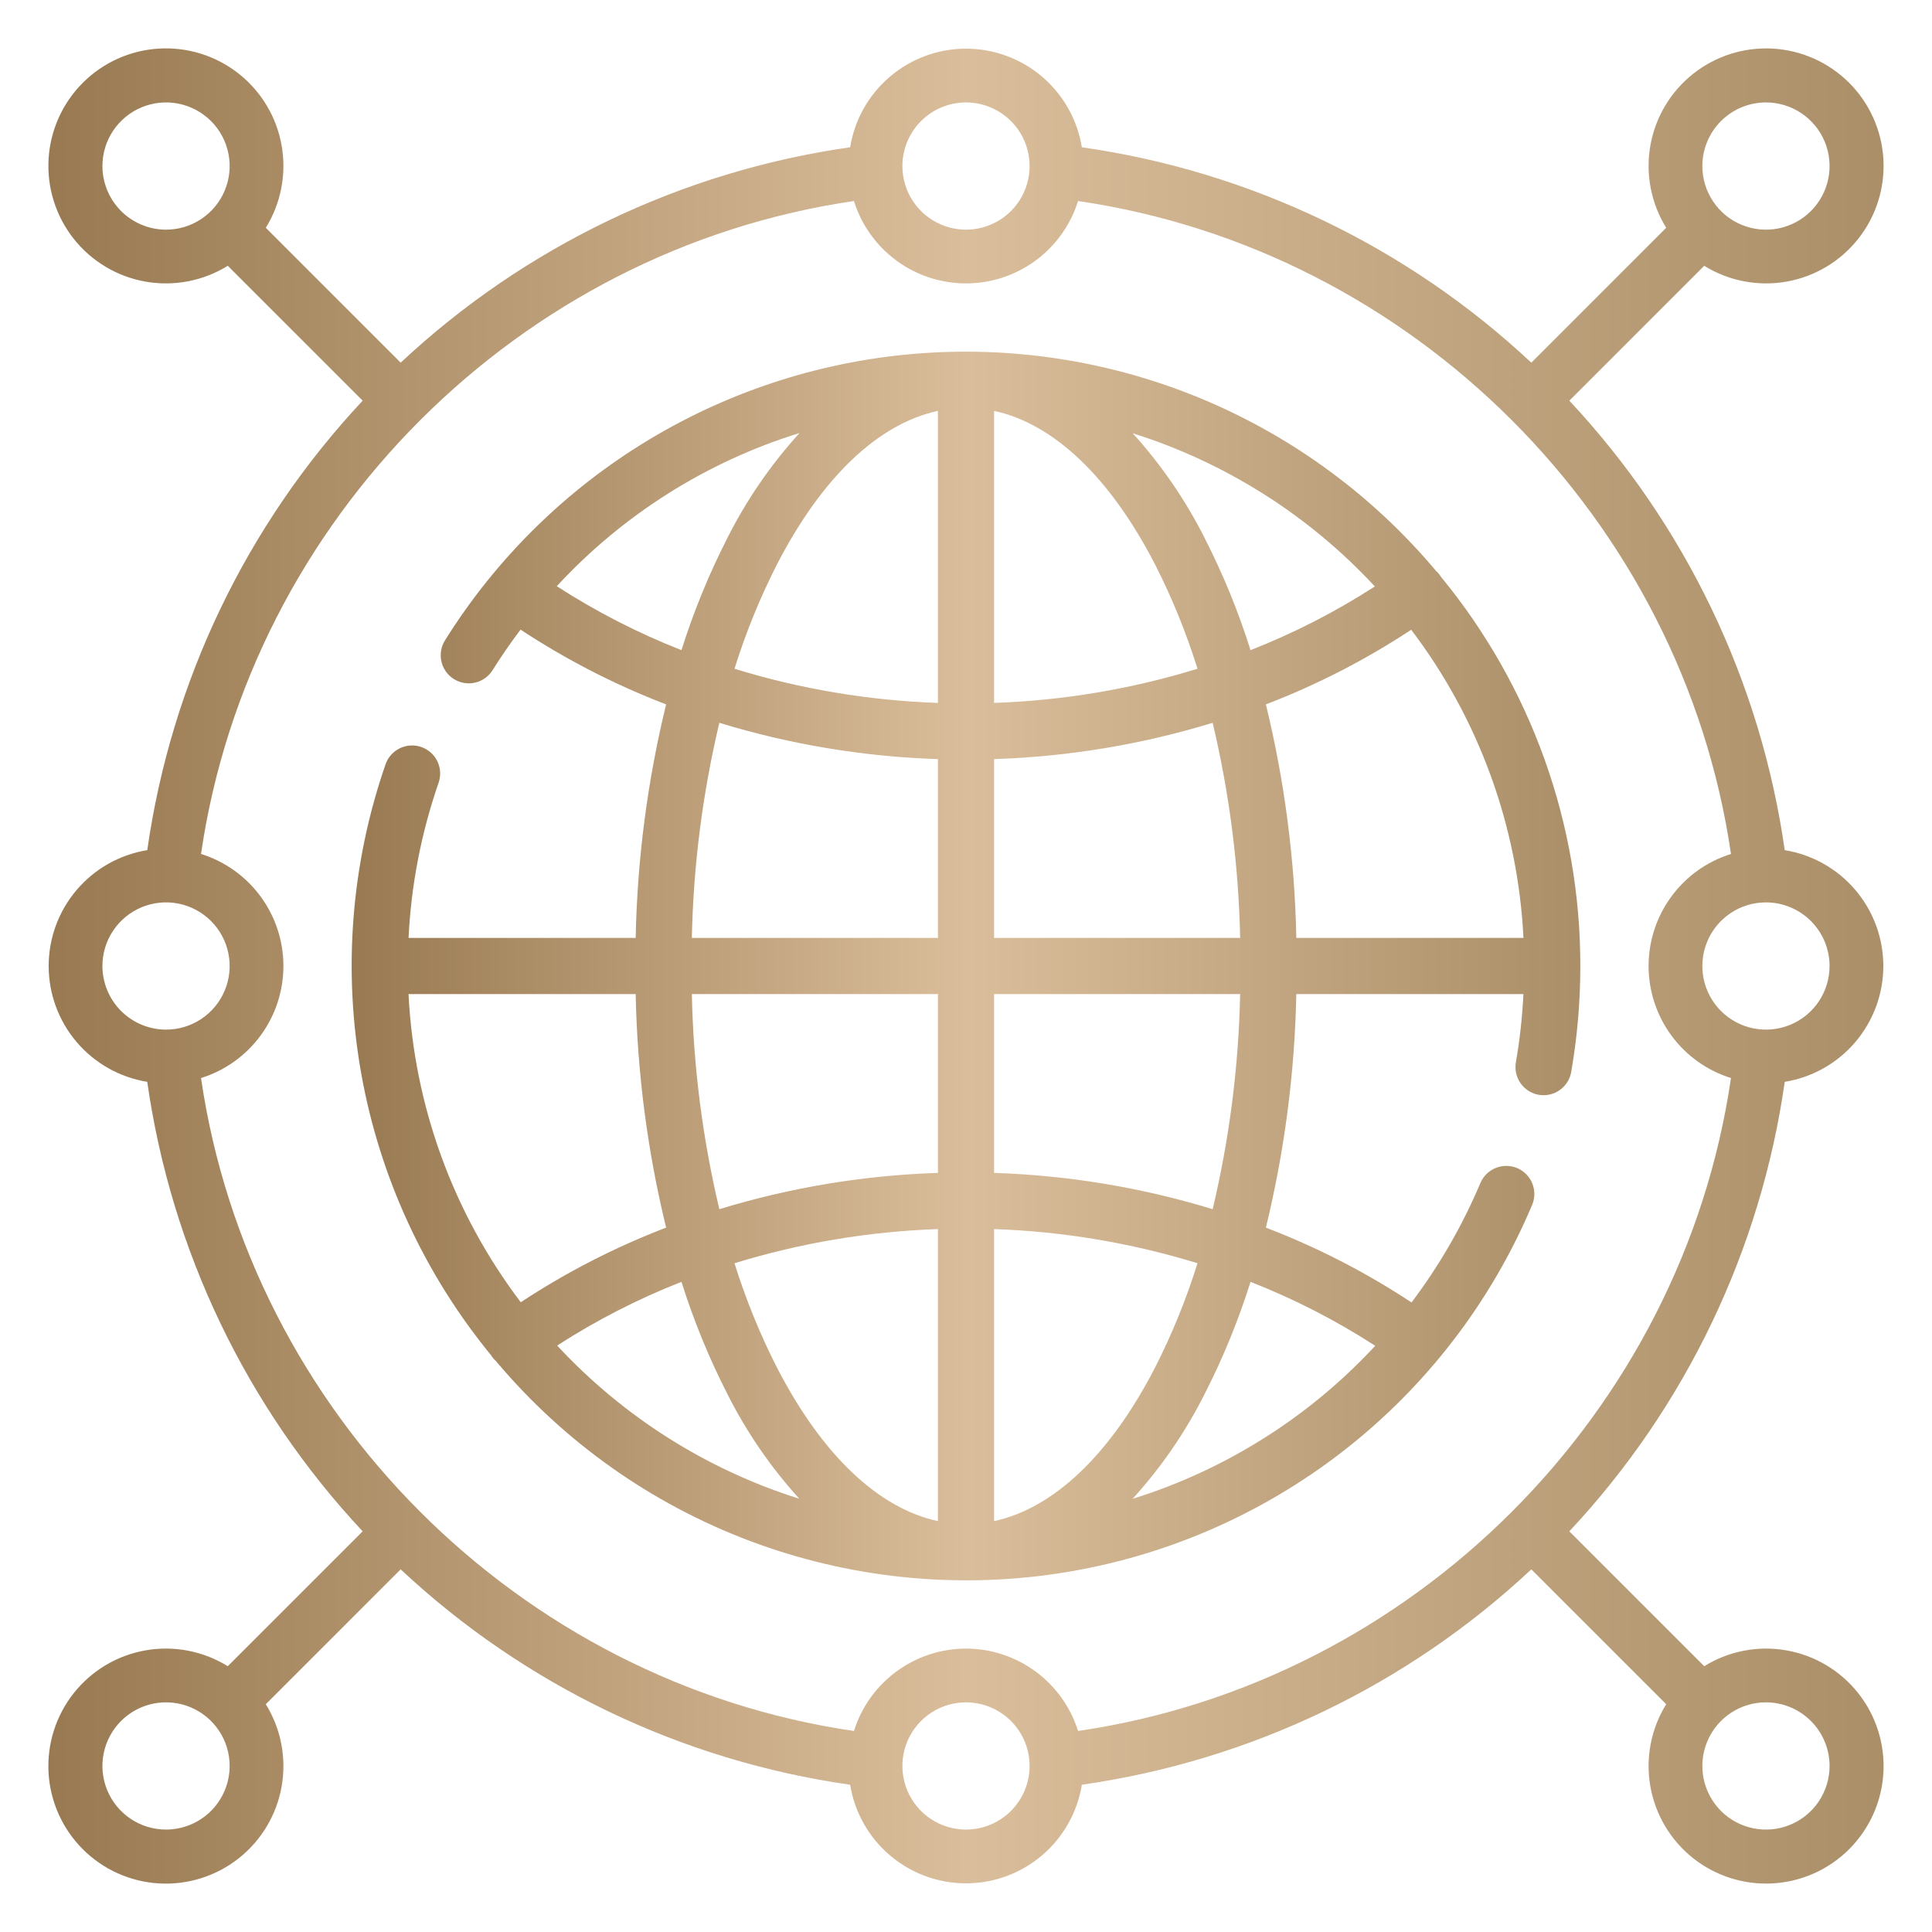 <svg width="120" height="120" viewBox="0 0 120 120" fill="none" xmlns="http://www.w3.org/2000/svg">
<path d="M110.853 67.195C112.562 66.918 114.116 66.043 115.238 64.724C116.36 63.406 116.976 61.731 116.976 60C116.976 58.269 116.36 56.594 115.238 55.276C114.116 53.958 112.562 53.082 110.853 52.805C109.363 42.347 104.692 32.6 97.474 24.887L105.852 16.509C107.373 17.452 109.188 17.802 110.952 17.494C112.715 17.186 114.304 16.24 115.415 14.837C116.527 13.434 117.084 11.671 116.981 9.884C116.877 8.097 116.121 6.41 114.855 5.144C113.59 3.879 111.903 3.122 110.116 3.019C108.329 2.916 106.566 3.473 105.163 4.585C103.76 5.696 102.814 7.285 102.506 9.048C102.197 10.811 102.548 12.627 103.491 14.148L95.113 22.526C87.4 15.308 77.653 10.637 67.195 9.147C66.918 7.438 66.042 5.883 64.724 4.761C63.406 3.639 61.731 3.023 60 3.023C58.269 3.023 56.594 3.639 55.276 4.761C53.957 5.883 53.081 7.438 52.804 9.147C42.346 10.637 32.599 15.308 24.886 22.526L16.509 14.149C17.452 12.627 17.803 10.811 17.494 9.048C17.186 7.284 16.241 5.695 14.837 4.583C13.434 3.471 11.671 2.914 9.884 3.017C8.096 3.12 6.409 3.877 5.143 5.143C3.877 6.408 3.121 8.095 3.017 9.883C2.914 11.67 3.471 13.433 4.583 14.837C5.695 16.24 7.284 17.186 9.047 17.494C10.811 17.802 12.626 17.452 14.148 16.509L22.526 24.886C15.307 32.6 10.637 42.346 9.147 52.804C7.438 53.081 5.883 53.957 4.761 55.276C3.639 56.594 3.023 58.269 3.023 60C3.023 61.731 3.639 63.406 4.761 64.724C5.883 66.042 7.438 66.918 9.146 67.195C10.636 77.653 15.307 87.4 22.525 95.114L14.148 103.491C12.626 102.548 10.81 102.197 9.047 102.505C7.283 102.814 5.694 103.759 4.582 105.163C3.47 106.566 2.913 108.329 3.016 110.116C3.119 111.904 3.876 113.591 5.142 114.857C6.408 116.123 8.095 116.88 9.882 116.983C11.67 117.086 13.433 116.529 14.836 115.417C16.239 114.306 17.185 112.717 17.494 110.953C17.802 109.189 17.451 107.374 16.509 105.852L24.886 97.475C32.599 104.693 42.346 109.363 52.804 110.853C53.081 112.562 53.957 114.117 55.276 115.239C56.594 116.361 58.269 116.977 60 116.977C61.731 116.977 63.405 116.361 64.724 115.239C66.042 114.117 66.918 112.562 67.195 110.853C77.653 109.363 87.4 104.692 95.113 97.475L103.491 105.852C102.548 107.374 102.197 109.189 102.506 110.952C102.814 112.715 103.76 114.304 105.163 115.416C106.566 116.527 108.329 117.084 110.116 116.981C111.903 116.878 113.59 116.121 114.855 114.856C116.121 113.59 116.878 111.903 116.981 110.116C117.084 108.329 116.527 106.566 115.415 105.163C114.304 103.76 112.715 102.814 110.952 102.506C109.188 102.198 107.373 102.548 105.852 103.491L97.474 95.114C104.692 87.4 109.363 77.653 110.853 67.195L110.853 67.195ZM60 102.397C58.446 102.399 56.934 102.896 55.682 103.816C54.431 104.737 53.505 106.032 53.041 107.514C32.234 104.479 15.521 87.766 12.486 66.959C13.969 66.496 15.265 65.571 16.186 64.319C17.106 63.067 17.603 61.554 17.603 60C17.603 58.446 17.106 56.933 16.186 55.681C15.265 54.429 13.969 53.504 12.486 53.041C15.521 32.234 32.234 15.521 53.041 12.486C53.504 13.969 54.429 15.266 55.681 16.186C56.933 17.107 58.446 17.603 60 17.603C61.554 17.603 63.067 17.107 64.319 16.186C65.571 15.266 66.496 13.969 66.959 12.486C87.766 15.521 104.479 32.234 107.514 53.041C106.031 53.504 104.734 54.429 103.814 55.681C102.893 56.933 102.397 58.446 102.397 60C102.397 61.554 102.893 63.067 103.814 64.319C104.734 65.571 106.031 66.496 107.514 66.959C104.479 87.766 87.766 104.479 66.959 107.514C66.494 106.032 65.569 104.737 64.317 103.816C63.066 102.896 61.553 102.399 60 102.397V102.397ZM113.638 60C113.638 60.782 113.406 61.545 112.972 62.195C112.538 62.845 111.921 63.352 111.199 63.651C110.477 63.95 109.682 64.028 108.916 63.876C108.149 63.723 107.445 63.347 106.892 62.794C106.34 62.242 105.964 61.537 105.811 60.771C105.659 60.004 105.737 59.21 106.036 58.488C106.335 57.766 106.841 57.149 107.491 56.715C108.141 56.28 108.905 56.049 109.687 56.049C110.734 56.05 111.739 56.467 112.479 57.207C113.22 57.948 113.637 58.952 113.638 60ZM109.687 6.362C110.468 6.362 111.232 6.594 111.882 7.028C112.532 7.462 113.038 8.079 113.337 8.801C113.636 9.523 113.715 10.318 113.562 11.084C113.41 11.851 113.033 12.555 112.481 13.107C111.928 13.66 111.224 14.036 110.457 14.189C109.691 14.341 108.896 14.263 108.174 13.964C107.452 13.665 106.835 13.158 106.401 12.508C105.967 11.859 105.735 11.095 105.735 10.313C105.736 9.266 106.153 8.261 106.894 7.52C107.635 6.78 108.639 6.363 109.687 6.362ZM60 6.362C60.781 6.362 61.545 6.594 62.195 7.028C62.845 7.462 63.351 8.079 63.65 8.801C63.949 9.523 64.028 10.318 63.875 11.084C63.723 11.851 63.346 12.555 62.794 13.107C62.241 13.66 61.537 14.036 60.771 14.189C60.004 14.341 59.21 14.263 58.488 13.964C57.766 13.665 57.148 13.158 56.714 12.508C56.28 11.859 56.048 11.095 56.048 10.313C56.05 9.266 56.466 8.261 57.207 7.52C57.948 6.78 58.952 6.363 60 6.362V6.362ZM6.361 10.313C6.361 9.532 6.593 8.768 7.027 8.118C7.462 7.468 8.079 6.962 8.801 6.663C9.523 6.364 10.317 6.285 11.084 6.438C11.85 6.59 12.554 6.967 13.107 7.519C13.66 8.072 14.036 8.776 14.188 9.542C14.341 10.309 14.263 11.103 13.963 11.825C13.665 12.547 13.158 13.165 12.508 13.599C11.858 14.033 11.094 14.265 10.313 14.265C9.265 14.263 8.261 13.847 7.52 13.106C6.779 12.365 6.363 11.361 6.361 10.313V10.313ZM6.361 60C6.361 59.218 6.593 58.455 7.027 57.805C7.462 57.155 8.079 56.648 8.801 56.349C9.523 56.05 10.317 55.972 11.084 56.124C11.85 56.277 12.554 56.653 13.107 57.206C13.66 57.759 14.036 58.463 14.188 59.229C14.341 59.996 14.263 60.79 13.963 61.512C13.665 62.234 13.158 62.851 12.508 63.285C11.858 63.72 11.094 63.952 10.313 63.952C9.265 63.95 8.261 63.534 7.52 62.793C6.779 62.052 6.363 61.048 6.361 60V60ZM10.313 113.638C9.531 113.638 8.767 113.407 8.118 112.972C7.468 112.538 6.961 111.921 6.662 111.199C6.363 110.477 6.285 109.682 6.437 108.916C6.59 108.149 6.966 107.445 7.519 106.893C8.071 106.34 8.776 105.964 9.542 105.811C10.309 105.659 11.103 105.737 11.825 106.036C12.547 106.335 13.164 106.842 13.598 107.492C14.033 108.141 14.264 108.905 14.264 109.687C14.263 110.734 13.846 111.739 13.106 112.48C12.365 113.22 11.361 113.637 10.313 113.638V113.638ZM60 113.638C59.218 113.638 58.454 113.407 57.804 112.972C57.155 112.538 56.648 111.921 56.349 111.199C56.05 110.477 55.972 109.682 56.124 108.916C56.277 108.149 56.653 107.445 57.206 106.893C57.758 106.34 58.462 105.964 59.229 105.811C59.995 105.659 60.79 105.737 61.512 106.036C62.234 106.335 62.851 106.842 63.285 107.492C63.719 108.141 63.951 108.905 63.951 109.687C63.95 110.734 63.533 111.739 62.792 112.48C62.052 113.22 61.047 113.637 60 113.638ZM113.638 109.687C113.638 110.468 113.406 111.232 112.972 111.882C112.538 112.532 111.921 113.038 111.199 113.338C110.477 113.637 109.682 113.715 108.916 113.562C108.149 113.41 107.445 113.034 106.892 112.481C106.34 111.928 105.964 111.224 105.811 110.458C105.659 109.691 105.737 108.897 106.036 108.175C106.335 107.453 106.841 106.836 107.491 106.401C108.141 105.967 108.905 105.735 109.687 105.735C110.734 105.737 111.739 106.153 112.479 106.894C113.22 107.635 113.637 108.639 113.638 109.687Z" fill="url(#paint0_linear_401_3234)"/>
<path d="M94.236 72.553C93.81 72.373 93.329 72.37 92.901 72.544C92.472 72.718 92.13 73.055 91.95 73.481C90.835 76.12 89.398 78.611 87.672 80.897C84.834 79.025 81.801 77.467 78.626 76.249C79.785 71.498 80.419 66.634 80.516 61.744H94.623C94.553 63.165 94.397 64.581 94.154 65.983C94.075 66.438 94.18 66.907 94.447 67.285C94.713 67.663 95.118 67.921 95.574 68C95.674 68.017 95.774 68.026 95.875 68.026C96.285 68.025 96.682 67.88 96.996 67.615C97.31 67.351 97.521 66.984 97.591 66.58C97.968 64.407 98.157 62.205 98.157 60C98.165 51.18 95.103 42.632 89.497 35.823C89.478 35.791 89.459 35.76 89.437 35.729C89.363 35.626 89.277 35.532 89.183 35.447C85.312 30.841 80.407 27.215 74.868 24.867C69.328 22.519 63.312 21.515 57.31 21.937C51.309 22.358 45.492 24.194 40.335 27.294C35.179 30.393 30.829 34.669 27.641 39.771C27.519 39.965 27.436 40.182 27.398 40.408C27.36 40.634 27.366 40.865 27.417 41.089C27.468 41.312 27.563 41.523 27.696 41.71C27.829 41.897 27.997 42.056 28.192 42.178C28.386 42.299 28.602 42.382 28.828 42.42C29.054 42.458 29.286 42.451 29.509 42.399C29.733 42.348 29.944 42.253 30.13 42.12C30.317 41.986 30.476 41.818 30.597 41.623C31.142 40.753 31.721 39.914 32.333 39.106C35.17 40.977 38.201 42.534 41.374 43.751C40.215 48.502 39.581 53.366 39.483 58.256H25.376C25.536 54.971 26.164 51.726 27.242 48.619C27.317 48.402 27.349 48.173 27.336 47.944C27.323 47.715 27.265 47.492 27.165 47.285C27.065 47.079 26.926 46.894 26.755 46.742C26.583 46.59 26.384 46.473 26.167 46.397C25.951 46.322 25.722 46.29 25.493 46.304C25.264 46.317 25.04 46.376 24.834 46.475C24.628 46.575 24.443 46.715 24.291 46.886C24.139 47.058 24.022 47.257 23.947 47.474C21.809 53.642 21.29 60.255 22.437 66.681C23.585 73.107 26.362 79.131 30.503 84.178C30.522 84.209 30.541 84.241 30.563 84.271C30.637 84.374 30.722 84.469 30.817 84.553C35.019 89.553 40.434 93.391 46.544 95.698C52.654 98.005 59.255 98.705 65.713 97.73C72.171 96.755 78.27 94.138 83.427 90.13C88.584 86.122 92.625 80.857 95.163 74.839C95.344 74.413 95.347 73.933 95.173 73.504C94.999 73.075 94.662 72.733 94.236 72.553H94.236ZM75.32 75.105C70.914 73.757 66.349 73 61.744 72.851V61.744H77.028C76.934 66.246 76.362 70.724 75.32 75.105H75.32ZM25.375 61.744H39.483C39.581 66.634 40.215 71.498 41.374 76.249C38.206 77.464 35.18 79.018 32.346 80.885C28.148 75.352 25.718 68.681 25.375 61.744V61.744ZM42.972 61.744H58.256V72.851C53.651 73 49.086 73.757 44.68 75.105C43.639 70.724 43.066 66.246 42.972 61.744V61.744ZM58.256 76.341V94.479C54.557 93.683 51.059 90.37 48.261 84.948C47.2 82.864 46.317 80.694 45.621 78.462C49.721 77.201 53.969 76.488 58.256 76.341L58.256 76.341ZM61.744 94.479V76.341C66.031 76.488 70.279 77.201 74.379 78.462C73.683 80.695 72.8 82.864 71.739 84.948C68.941 90.37 65.443 93.683 61.744 94.479L61.744 94.479ZM71.739 35.052C72.8 37.136 73.683 39.306 74.379 41.538C70.279 42.799 66.031 43.512 61.744 43.659V25.521C65.443 26.317 68.941 29.63 71.739 35.052V35.052ZM58.256 25.521V43.659C53.969 43.512 49.721 42.799 45.621 41.538C46.317 39.306 47.2 37.136 48.261 35.052C51.059 29.63 54.557 26.317 58.256 25.521L58.256 25.521ZM61.744 47.149C66.349 47 70.914 46.243 75.32 44.895C76.362 49.276 76.934 53.754 77.028 58.256H61.744V47.149ZM94.625 58.256H80.517C80.419 53.366 79.785 48.502 78.626 43.751C81.794 42.536 84.82 40.982 87.653 39.115C91.852 44.648 94.282 51.319 94.625 58.256ZM85.394 36.425C82.958 37.998 80.371 39.324 77.672 40.382C76.923 37.997 75.975 35.679 74.839 33.452C73.648 31.078 72.139 28.877 70.353 26.91C76.108 28.722 81.291 32.001 85.394 36.425V36.425ZM34.582 36.41C38.685 31.966 43.887 28.684 49.664 26.893C47.87 28.863 46.355 31.07 45.161 33.452C44.025 35.679 43.078 37.997 42.328 40.382C39.62 39.32 37.025 37.989 34.582 36.41V36.41ZM44.68 44.895C49.086 46.243 53.651 47 58.256 47.149V58.256H42.972C43.066 53.754 43.639 49.276 44.68 44.895L44.68 44.895ZM34.606 83.575C37.042 82.002 39.629 80.676 42.328 79.618C43.078 82.003 44.025 84.321 45.161 86.548C46.351 88.922 47.861 91.123 49.647 93.09C43.892 91.278 38.708 87.999 34.606 83.575V83.575ZM70.348 93.095C72.136 91.128 73.647 88.925 74.839 86.548C75.975 84.321 76.922 82.003 77.672 79.618C80.38 80.68 82.975 82.011 85.418 83.59C81.311 88.02 76.115 91.297 70.348 93.095Z" fill="url(#paint1_linear_401_3234)"/>
<defs>
<linearGradient id="paint0_linear_401_3234" x1="-4.975" y1="60" x2="122.692" y2="60" gradientUnits="userSpaceOnUse">
<stop stop-color="#8F7047"/>
<stop offset="0.51" stop-color="#DABD9A"/>
<stop offset="1" stop-color="#A58A63"/>
</linearGradient>
<linearGradient id="paint1_linear_401_3234" x1="16.501" y1="60" x2="101.972" y2="60" gradientUnits="userSpaceOnUse">
<stop stop-color="#8F7047"/>
<stop offset="0.51" stop-color="#DABD9A"/>
<stop offset="1" stop-color="#A58A63"/>
</linearGradient>
</defs>
</svg>
